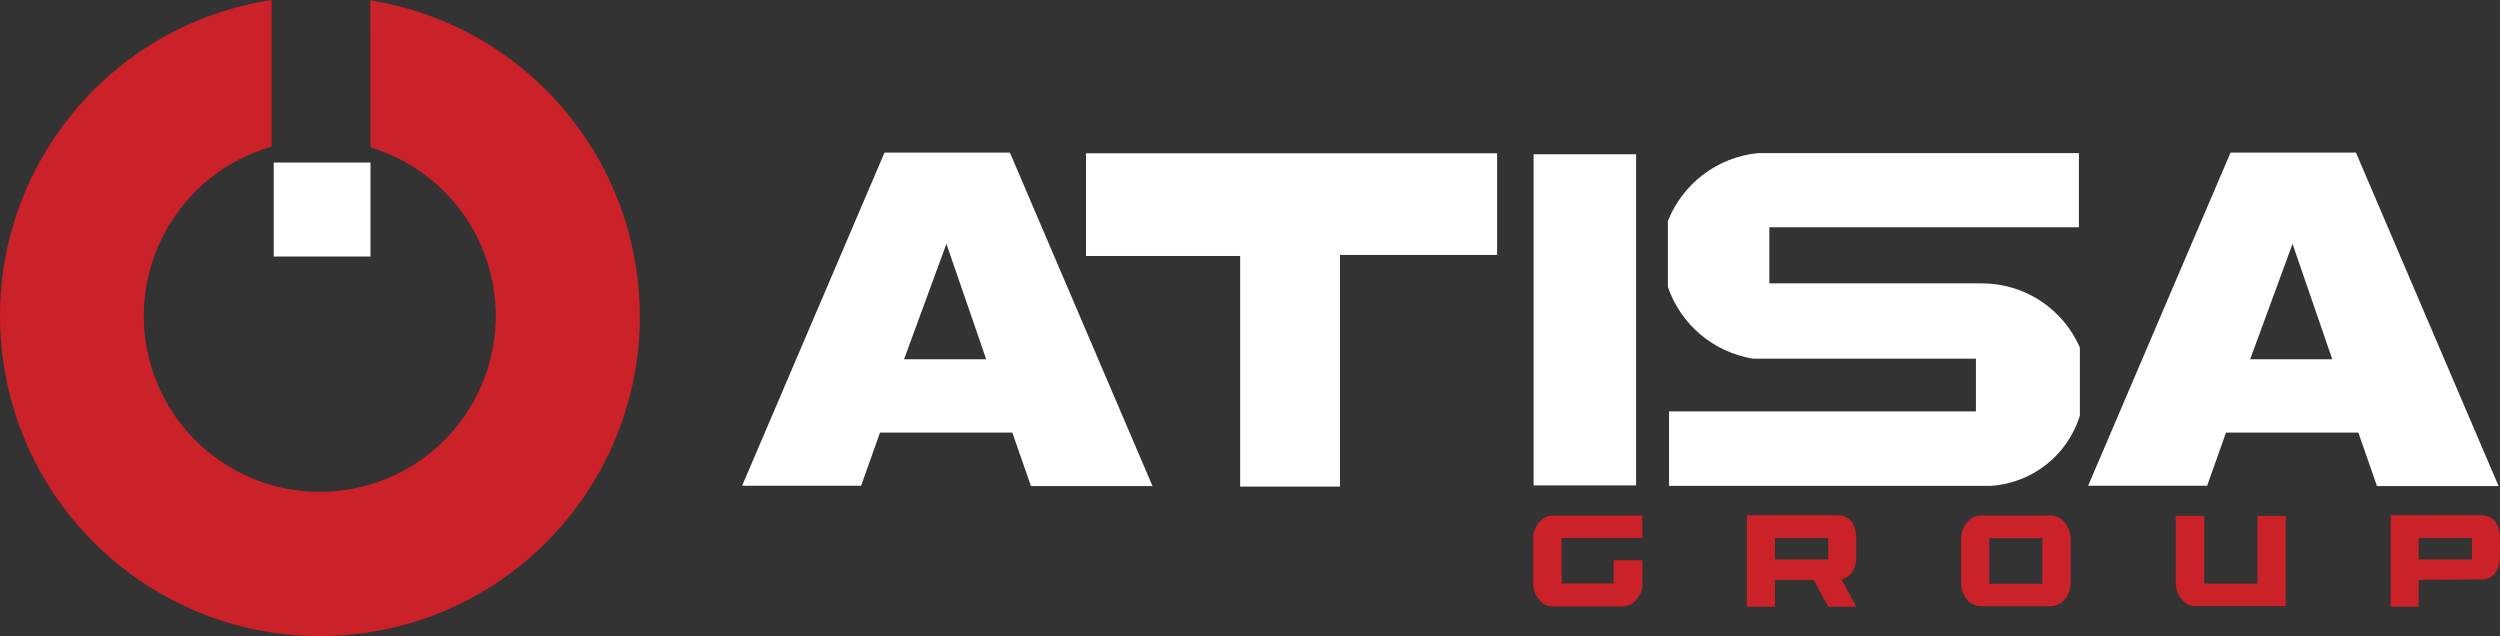 <?xml version="1.0" encoding="UTF-8"?>
<svg id="Layer_1" data-name="Layer 1" xmlns="http://www.w3.org/2000/svg" version="1.1" viewBox="0 0 543.58 138.31">
  <rect x="0" y="0" width="543.58" height="138.31" fill="#333333" stroke="none"/>
  <defs>
    <style>
      .cls-1, .cls-2 {
        fill: #cb2128;
      }

      .cls-1, .cls-2, .cls-3 {
        stroke-width: 0px;
      }

      .cls-1, .cls-3 {
        fill-rule: evenodd;
      }

      .cls-3 {
        fill: #fff;
      }
    </style>
  </defs>
  <g>
    <g id="HATCH">
      <polygon class="cls-3" points="59.52 35.34 80.56 35.34 80.56 55.78 59.52 55.78 59.52 35.34 59.52 35.34"/>
    </g>
    <g id="HATCH-2" data-name="HATCH">
      <path class="cls-1" d="M59.06,0v31.89c-20.32,5.78-32.11,26.95-26.33,47.27,5.79,20.32,26.95,32.1,47.28,26.32,20.32-5.78,32.11-26.95,26.32-47.27-3.57-12.54-13.28-22.39-25.77-26.16l-.04-31.98c29.86,4.77,53.23,28.29,57.79,58.19,5.8,37.97-20.28,73.45-58.25,79.25C42.09,143.3,6.61,117.22.81,79.24-4.99,41.28,21.09,5.8,59.06,0h0Z"/>
    </g>
  </g>
  <g>
    <g id="HATCH-3" data-name="HATCH">
      <path class="cls-3" d="M205.78,53.02l-9.21,25.09h17.86l-8.65-25.09h0ZM192.31,33.18h27.27l31.01,72.5h-26.43l-4.05-11.62h-28.77l-4.11,11.55h-25.87l30.96-72.43h0Z"/>
    </g>
    <g id="HATCH-4" data-name="HATCH">
      <polygon class="cls-3" points="236.13 33.33 325.52 33.33 325.52 55.43 291.36 55.43 291.36 105.8 269.65 105.8 269.65 55.66 236.13 55.66 236.13 33.33 236.13 33.33"/>
    </g>
    <g id="HATCH-5" data-name="HATCH">
      <path class="cls-3" d="M498.47,53.02l-9.21,25.09h17.85l-8.64-25.09h0ZM484.99,33.18h27.27l31.01,72.5h-26.44l-4.05-11.62h-28.77l-4.11,11.55h-25.87l30.96-72.43h0ZM452.02,33.29v16.12h-67.31v12.2h46.21c9.25,0,17.61,5.47,21.31,13.95v14.8c-2.69,8.73-10.54,14.83-19.66,15.29h-69.67v-16.2h66.73v-11.46h-48.45c-8.58-1.39-15.71-7.38-18.53-15.6v-14.34c3.25-8.18,10.78-13.86,19.54-14.75h69.83ZM333.45,33.54h22.29v72h-22.29V33.54h0Z"/>
    </g>
  </g>
  <g>
    <path class="cls-2" d="M397.53,131.91h6.11l-3.26-5.94c1.37-.32,3.24-1.46,3.24-5.11v-3.61c0-1.47-.23-5.23-4.22-5.23h-19.56v19.89h6.1v-5.82h8.4l3.2,5.82ZM385.94,116.97h11.58v4.66h-11.58v-4.66Z"/>
    <path class="cls-2" d="M540.34,125.97c1.37-.32,3.24-1.46,3.24-5.11v-3.61c0-1.47-.23-5.23-4.22-5.23h-19.56v19.89h6.1v-5.82s14.45-.12,14.45-.12ZM525.9,116.97h11.58v4.66h-11.58v-4.66Z"/>
    <path class="cls-2" d="M350.87,121.82h6.24v5.5c0,.91-.42,1.9-1.27,3-.85,1.03-1.87,1.54-3.07,1.54h-15.14c-1.18,0-2.2-.51-3.04-1.54-.83-1.01-1.24-2.25-1.24-3.74v-9.26c0-1.44.41-2.67,1.24-3.68.84-1.03,1.86-1.54,3.04-1.54h19.47v4.88h-17.55v9.88h11.31v-5.03Z"/>
    <path class="cls-2" d="M448.94,113.62c.84,1.03,1.27,2.25,1.27,3.67v9.35c0,1.42-.42,2.65-1.27,3.67-.82,1.01-1.85,1.51-3.06,1.51h-15.19c-1.2,0-2.21-.5-3.03-1.51-.83-1.01-1.24-2.23-1.24-3.67v-9.35c0-1.44.41-2.67,1.24-3.67.82-1.01,1.84-1.51,3.03-1.51h15.19c1.21,0,2.23.5,3.06,1.51ZM444.06,117.02h-11.53v9.91h11.53v-9.91Z"/>
    <path class="cls-2" d="M479.27,126.89h11.58v-14.72h6.12v19.6h-19.63c-1.17,0-2.17-.5-3-1.5-.85-1.02-1.27-2.24-1.27-3.65v-14.45h6.2v14.72Z"/>
  </g>
</svg>